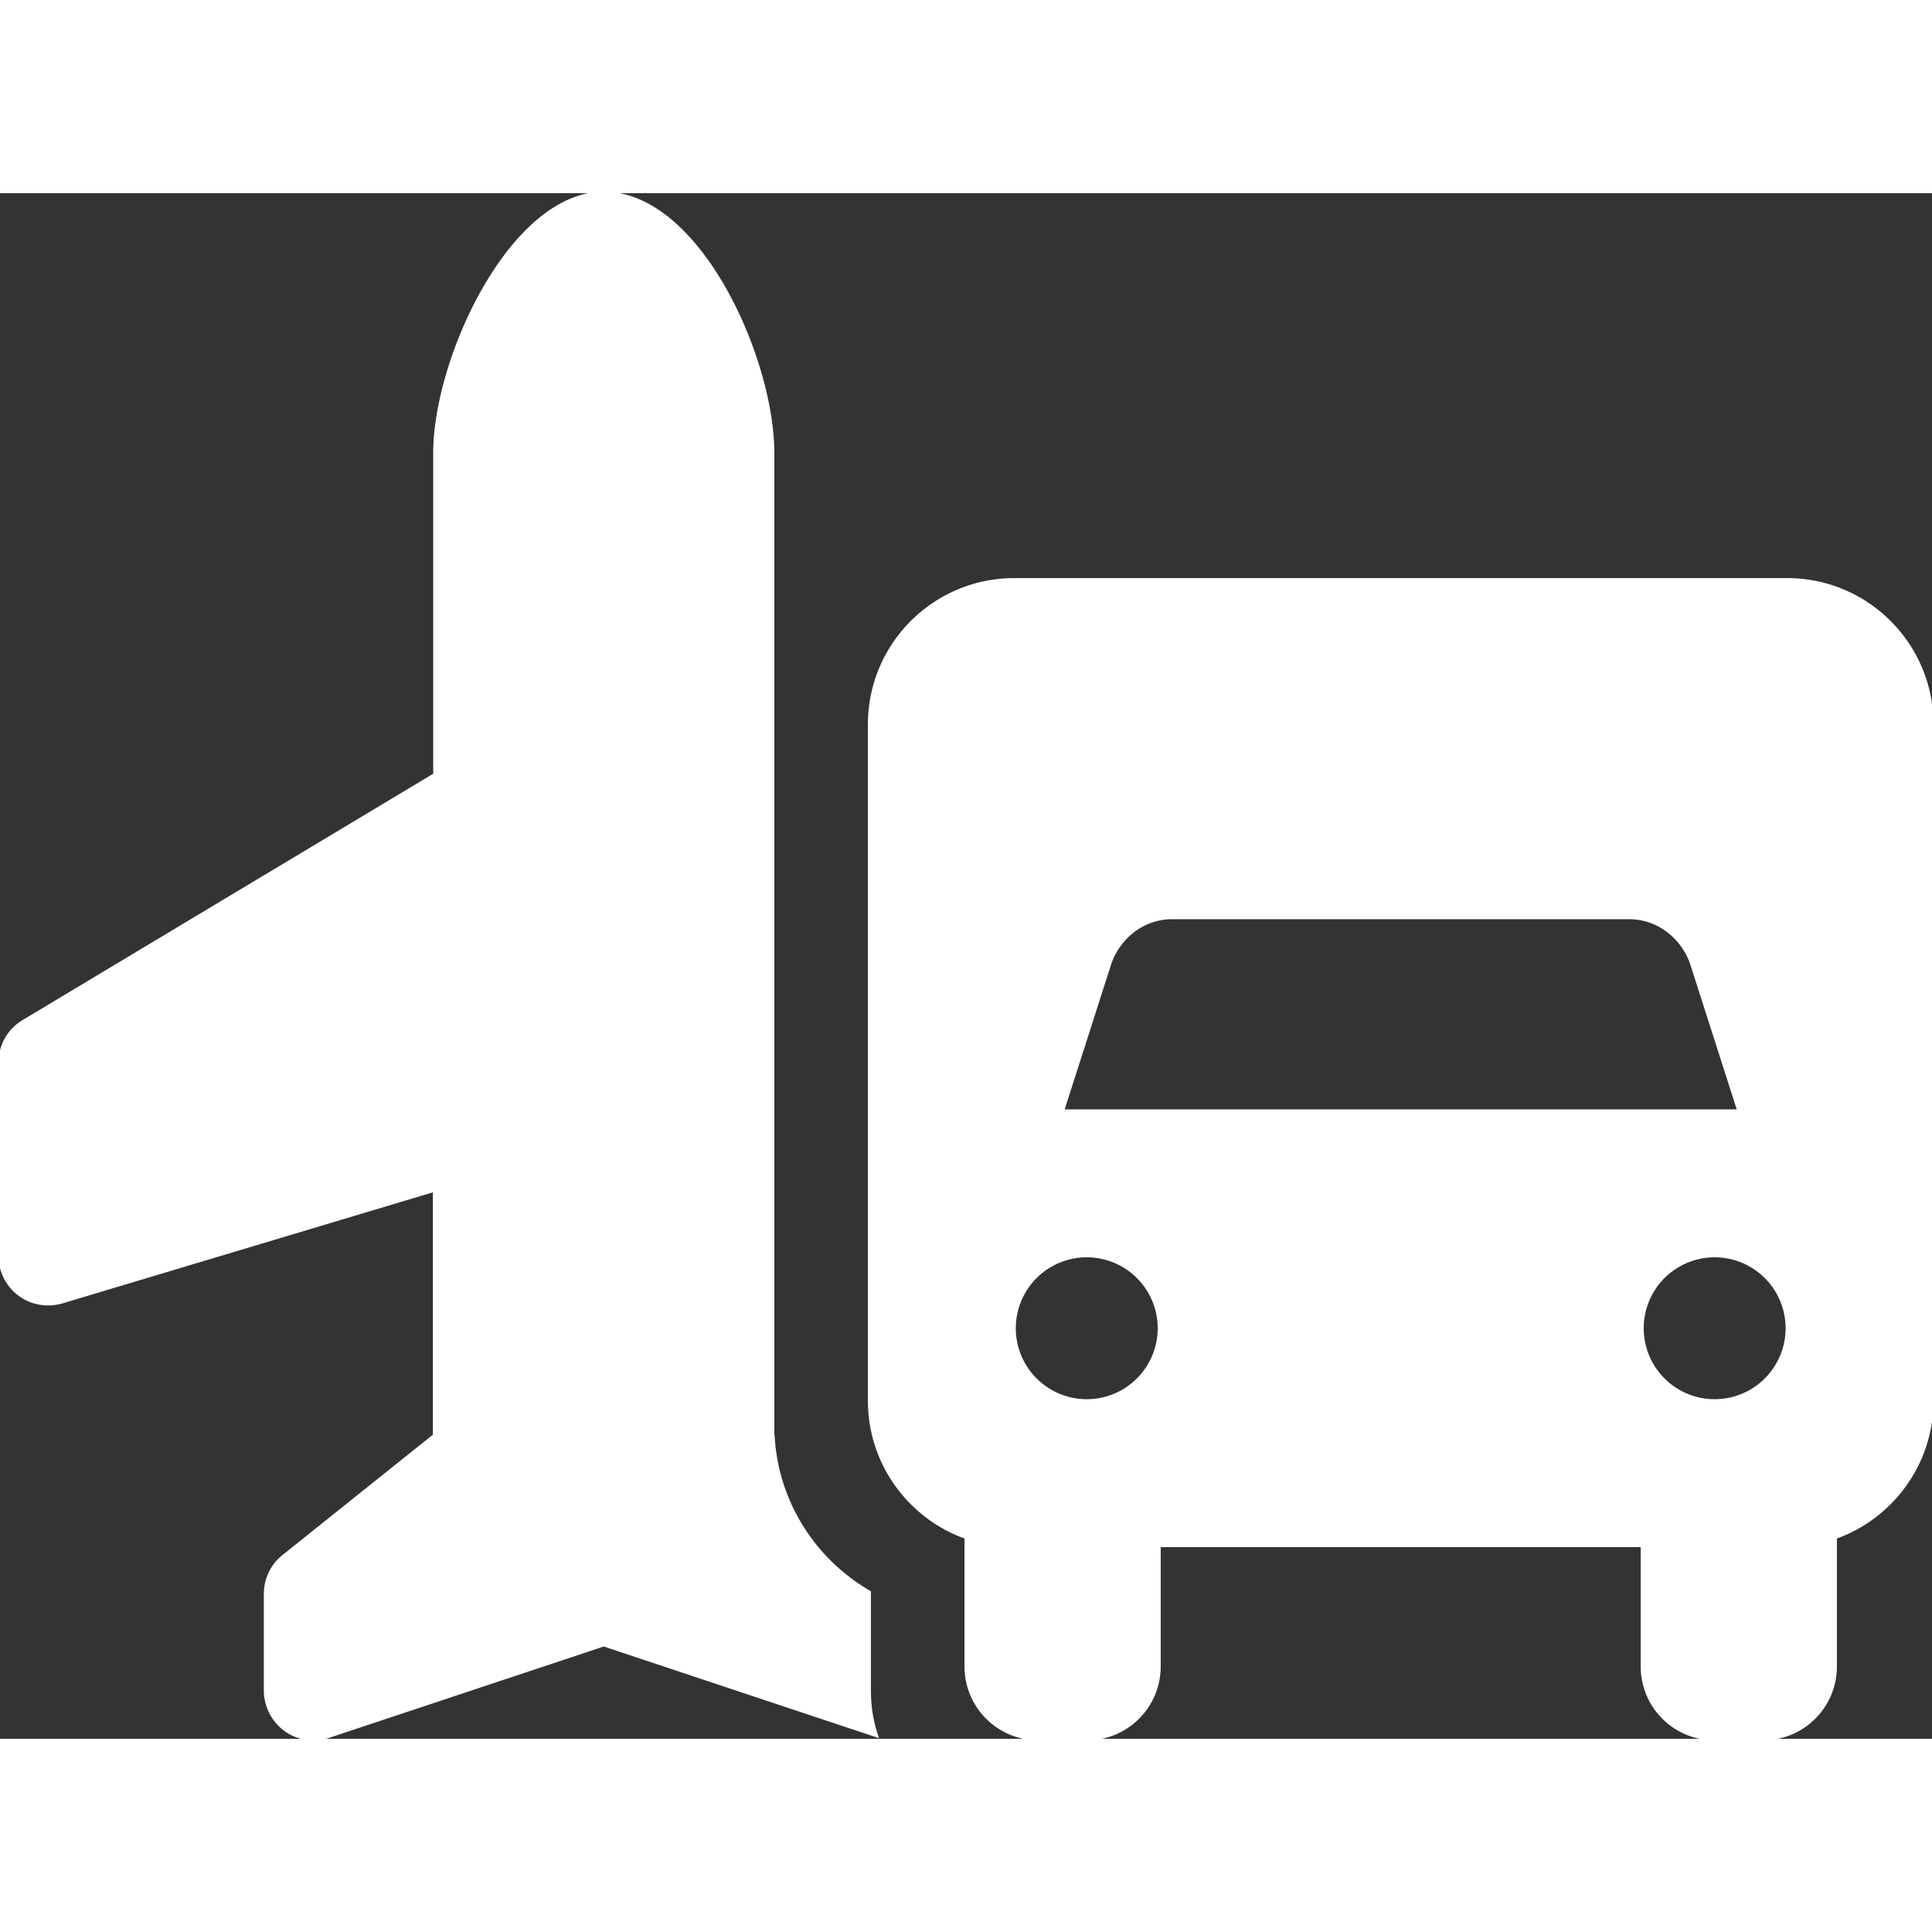 <svg             xmlns="http://www.w3.org/2000/svg" viewBox="0 0 640 512"           width="20" height="20"><rect x="0" y="0" width="640" height="512" fill="#333333" stroke="none"/><path stroke="white" fill="white" d="M200 0c-30.6 0-56 54.7-56 86.1l0 106.5L7.8 274.3C2.9 277.2 0 282.4 0 288l0 64c0 5.1 2.4 9.8 6.4 12.8s9.3 3.9 14.1 2.5l123.4-37 0 81.2-50 40c-3.8 3-6 7.6-6 12.5l0 32c0 5.1 2.5 10 6.6 13s9.5 3.8 14.4 2.2L200 480.9 290.4 511c-1.6-4.7-2.4-9.8-2.4-15l0-32.6c-18.2-10.5-30.7-29.7-31.9-51.8l-.1-.1 0-3.5 0-82.5L256 184l0-1.1s0 0 0 0l0-96.9C256 54.7 231.5 0 200 0zm88 176l0 224c0 20.9 13.4 38.7 32 45.3l0 42.7c0 13.3 10.7 24 24 24l16 0c13.3 0 24-10.7 24-24l0-40 160 0 0 40c0 13.3 10.7 24 24 24l16 0c13.3 0 24-10.7 24-24l0-42.7c18.6-6.6 32-24.4 32-45.3l0-224c0-26.5-21.5-48-48-48l-256 0c-26.5 0-48 21.5-48 48zm79.8 78.7c3.3-8.7 11.2-14.7 20.5-14.7l151.4 0c9.2 0 17.2 6 20.5 14.7L576 304l-224 0 15.8-49.3zM568 352a24 24 0 1 1 0 48 24 24 0 1 1 0-48zM336 376a24 24 0 1 1 48 0 24 24 0 1 1 -48 0z"/></svg>